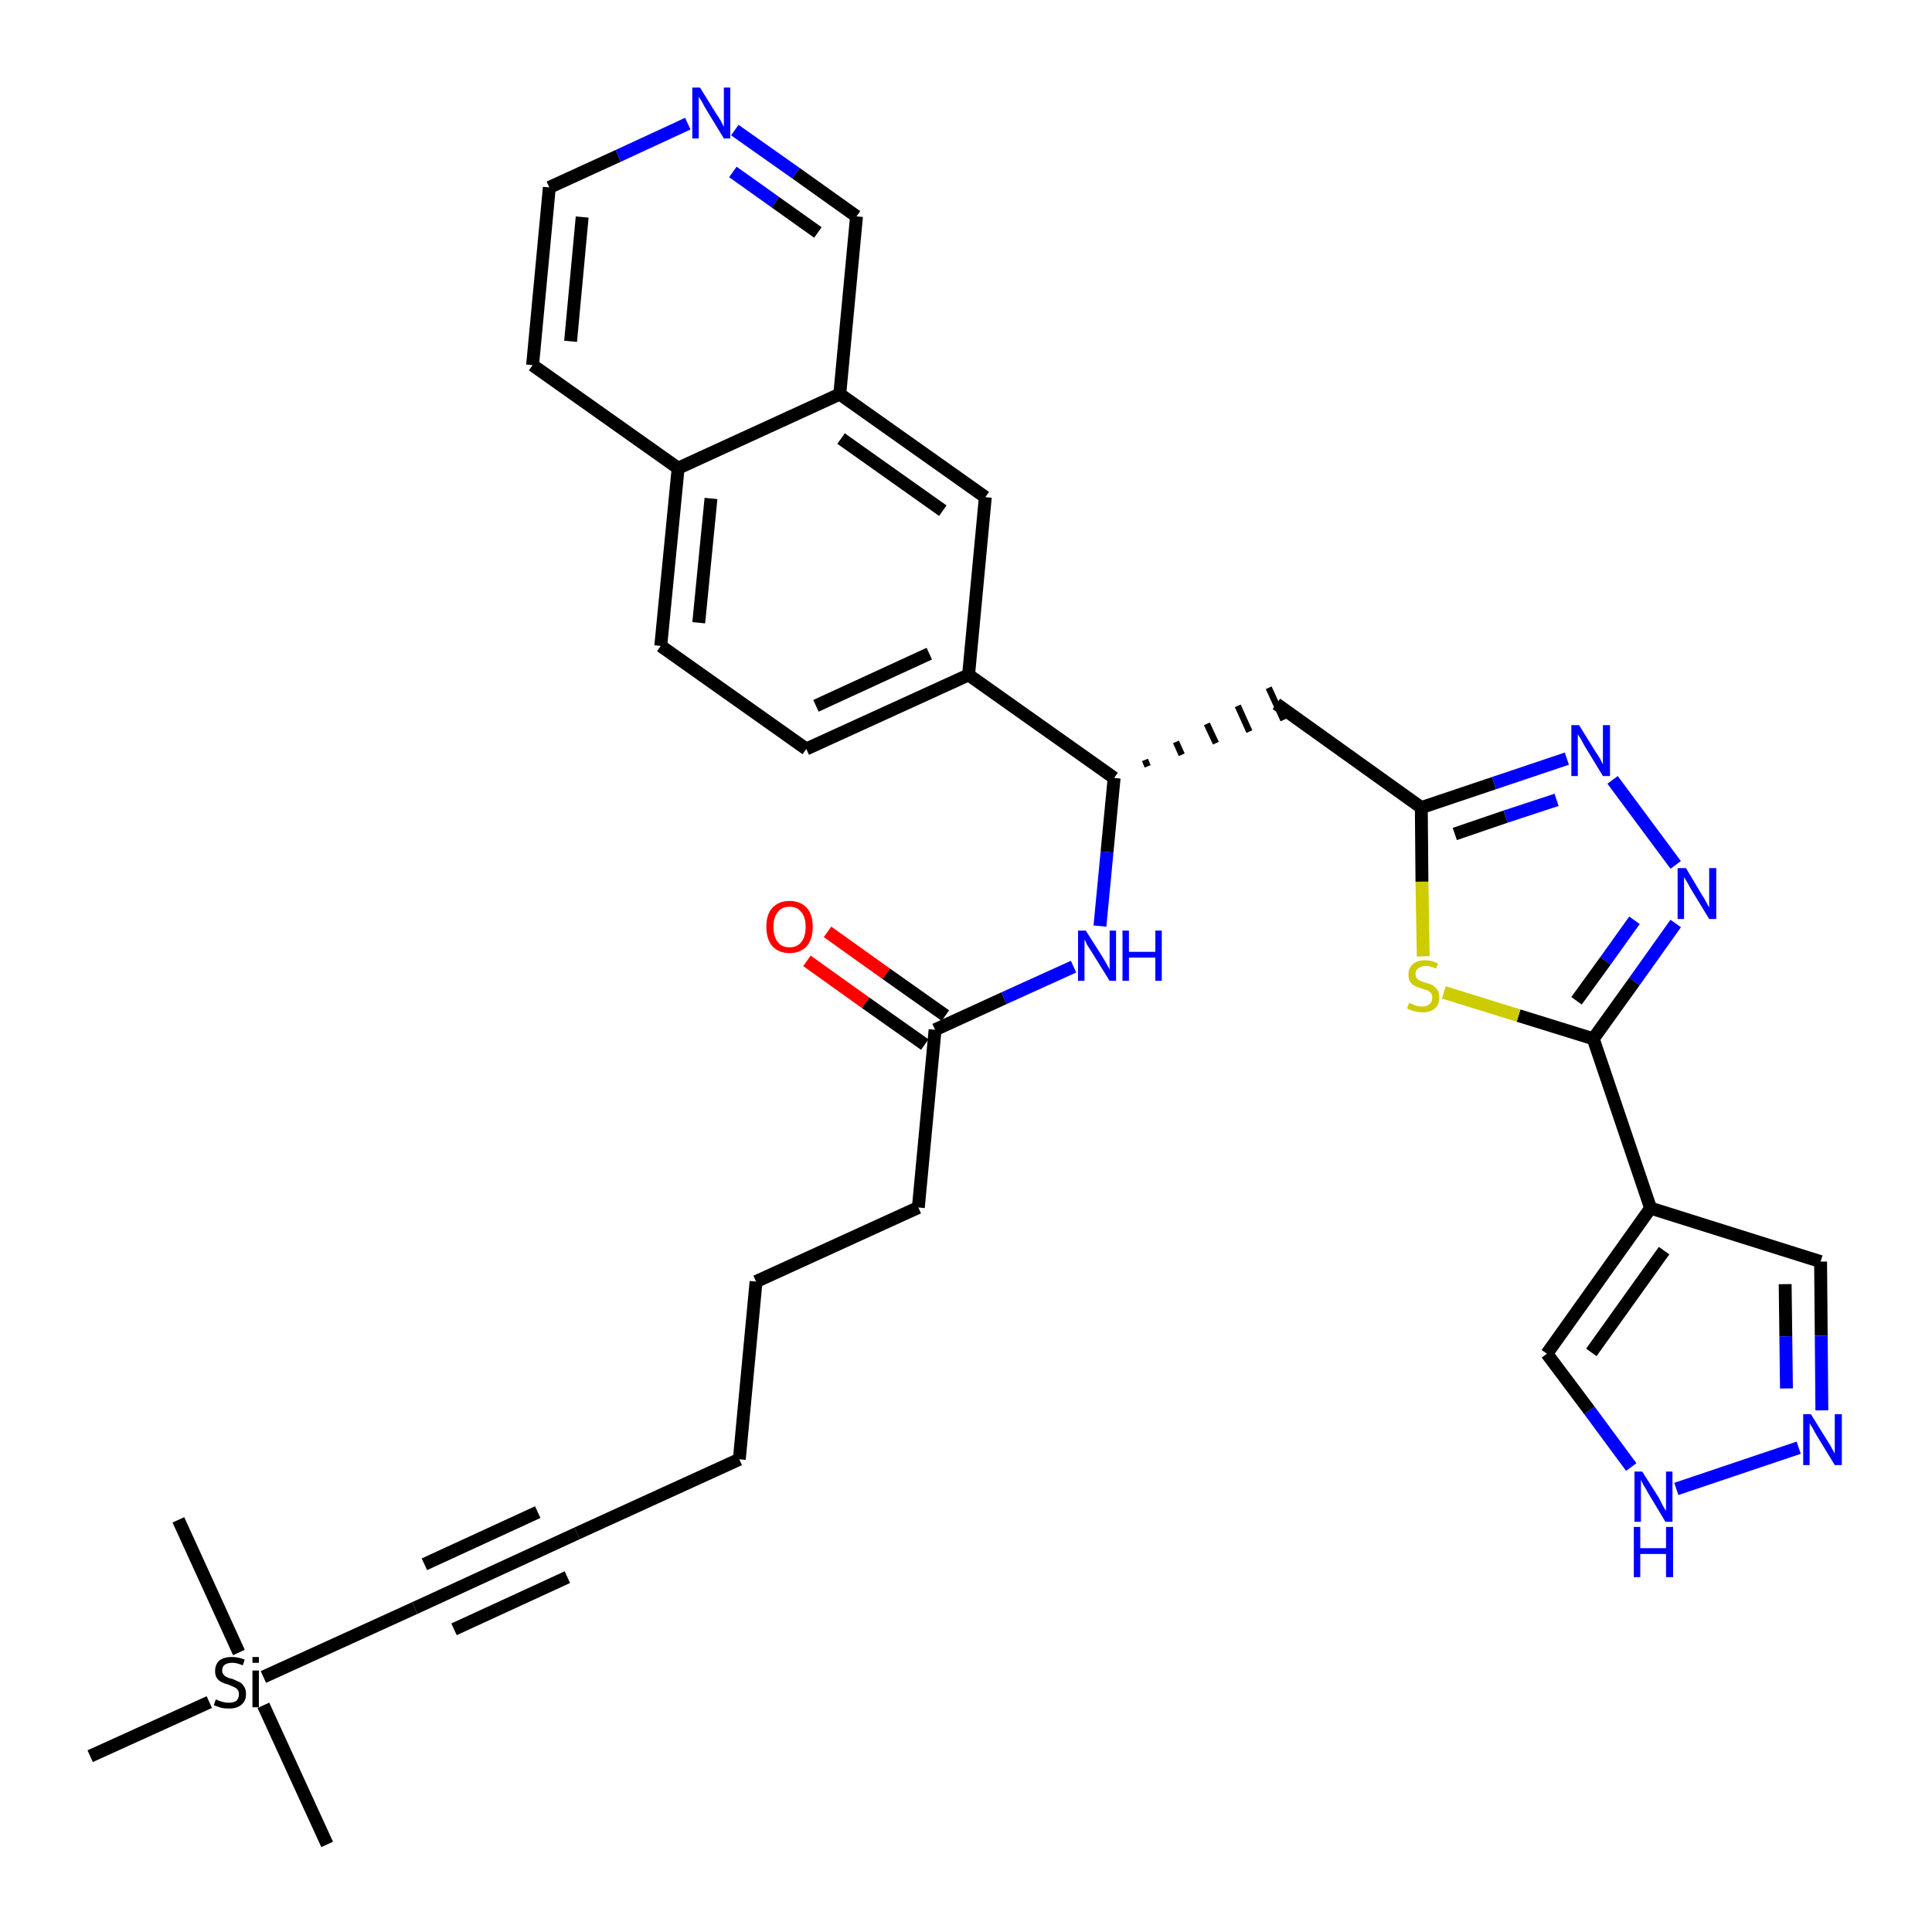 <?xml version='1.0' encoding='iso-8859-1'?>
<svg version='1.1' baseProfile='full'
              xmlns='http://www.w3.org/2000/svg'
                      xmlns:rdkit='http://www.rdkit.org/xml'
                      xmlns:xlink='http://www.w3.org/1999/xlink'
                  xml:space='preserve'
width='300px' height='300px' viewBox='0 0 300 300'>
<!-- END OF HEADER -->
<path class='bond-0 atom-0 atom-1' d='M 50.8,286.4 L 40.9,264.8' style='fill:none;fill-rule:evenodd;stroke:#000000;stroke-width:2.0px;stroke-linecap:butt;stroke-linejoin:miter;stroke-opacity:1' />
<path class='bond-1 atom-1 atom-2' d='M 37.1,256.6 L 27.7,236.0' style='fill:none;fill-rule:evenodd;stroke:#000000;stroke-width:2.0px;stroke-linecap:butt;stroke-linejoin:miter;stroke-opacity:1' />
<path class='bond-2 atom-1 atom-3' d='M 32.5,264.3 L 14.0,272.7' style='fill:none;fill-rule:evenodd;stroke:#000000;stroke-width:2.0px;stroke-linecap:butt;stroke-linejoin:miter;stroke-opacity:1' />
<path class='bond-3 atom-1 atom-4' d='M 40.9,260.4 L 64.4,249.7' style='fill:none;fill-rule:evenodd;stroke:#000000;stroke-width:2.0px;stroke-linecap:butt;stroke-linejoin:miter;stroke-opacity:1' />
<path class='bond-4 atom-4 atom-5' d='M 64.4,249.7 L 89.6,238.1' style='fill:none;fill-rule:evenodd;stroke:#000000;stroke-width:2.0px;stroke-linecap:butt;stroke-linejoin:miter;stroke-opacity:1' />
<path class='bond-4 atom-4 atom-5' d='M 70.5,253.0 L 88.1,244.9' style='fill:none;fill-rule:evenodd;stroke:#000000;stroke-width:2.0px;stroke-linecap:butt;stroke-linejoin:miter;stroke-opacity:1' />
<path class='bond-4 atom-4 atom-5' d='M 65.9,242.9 L 83.5,234.8' style='fill:none;fill-rule:evenodd;stroke:#000000;stroke-width:2.0px;stroke-linecap:butt;stroke-linejoin:miter;stroke-opacity:1' />
<path class='bond-5 atom-5 atom-6' d='M 89.6,238.1 L 114.8,226.6' style='fill:none;fill-rule:evenodd;stroke:#000000;stroke-width:2.0px;stroke-linecap:butt;stroke-linejoin:miter;stroke-opacity:1' />
<path class='bond-6 atom-6 atom-7' d='M 114.8,226.6 L 117.4,199.0' style='fill:none;fill-rule:evenodd;stroke:#000000;stroke-width:2.0px;stroke-linecap:butt;stroke-linejoin:miter;stroke-opacity:1' />
<path class='bond-7 atom-7 atom-8' d='M 117.4,199.0 L 142.6,187.5' style='fill:none;fill-rule:evenodd;stroke:#000000;stroke-width:2.0px;stroke-linecap:butt;stroke-linejoin:miter;stroke-opacity:1' />
<path class='bond-8 atom-8 atom-9' d='M 142.6,187.5 L 145.2,159.9' style='fill:none;fill-rule:evenodd;stroke:#000000;stroke-width:2.0px;stroke-linecap:butt;stroke-linejoin:miter;stroke-opacity:1' />
<path class='bond-9 atom-9 atom-10' d='M 146.8,157.7 L 137.6,151.2' style='fill:none;fill-rule:evenodd;stroke:#000000;stroke-width:2.0px;stroke-linecap:butt;stroke-linejoin:miter;stroke-opacity:1' />
<path class='bond-9 atom-9 atom-10' d='M 137.6,151.2 L 128.5,144.7' style='fill:none;fill-rule:evenodd;stroke:#FF0000;stroke-width:2.0px;stroke-linecap:butt;stroke-linejoin:miter;stroke-opacity:1' />
<path class='bond-9 atom-9 atom-10' d='M 143.6,162.2 L 134.4,155.7' style='fill:none;fill-rule:evenodd;stroke:#000000;stroke-width:2.0px;stroke-linecap:butt;stroke-linejoin:miter;stroke-opacity:1' />
<path class='bond-9 atom-9 atom-10' d='M 134.4,155.7 L 125.3,149.2' style='fill:none;fill-rule:evenodd;stroke:#FF0000;stroke-width:2.0px;stroke-linecap:butt;stroke-linejoin:miter;stroke-opacity:1' />
<path class='bond-10 atom-9 atom-11' d='M 145.2,159.9 L 155.9,155.0' style='fill:none;fill-rule:evenodd;stroke:#000000;stroke-width:2.0px;stroke-linecap:butt;stroke-linejoin:miter;stroke-opacity:1' />
<path class='bond-10 atom-9 atom-11' d='M 155.9,155.0 L 166.7,150.1' style='fill:none;fill-rule:evenodd;stroke:#0000FF;stroke-width:2.0px;stroke-linecap:butt;stroke-linejoin:miter;stroke-opacity:1' />
<path class='bond-11 atom-11 atom-12' d='M 170.8,143.8 L 171.9,132.3' style='fill:none;fill-rule:evenodd;stroke:#0000FF;stroke-width:2.0px;stroke-linecap:butt;stroke-linejoin:miter;stroke-opacity:1' />
<path class='bond-11 atom-11 atom-12' d='M 171.9,132.3 L 173.0,120.8' style='fill:none;fill-rule:evenodd;stroke:#000000;stroke-width:2.0px;stroke-linecap:butt;stroke-linejoin:miter;stroke-opacity:1' />
<path class='bond-12 atom-12 atom-13' d='M 178.2,119.0 L 177.8,118.0' style='fill:none;fill-rule:evenodd;stroke:#000000;stroke-width:1.0px;stroke-linecap:butt;stroke-linejoin:miter;stroke-opacity:1' />
<path class='bond-12 atom-12 atom-13' d='M 183.5,117.2 L 182.6,115.2' style='fill:none;fill-rule:evenodd;stroke:#000000;stroke-width:1.0px;stroke-linecap:butt;stroke-linejoin:miter;stroke-opacity:1' />
<path class='bond-12 atom-12 atom-13' d='M 188.8,115.4 L 187.4,112.4' style='fill:none;fill-rule:evenodd;stroke:#000000;stroke-width:1.0px;stroke-linecap:butt;stroke-linejoin:miter;stroke-opacity:1' />
<path class='bond-12 atom-12 atom-13' d='M 194.0,113.6 L 192.2,109.6' style='fill:none;fill-rule:evenodd;stroke:#000000;stroke-width:1.0px;stroke-linecap:butt;stroke-linejoin:miter;stroke-opacity:1' />
<path class='bond-12 atom-12 atom-13' d='M 199.3,111.8 L 197.0,106.8' style='fill:none;fill-rule:evenodd;stroke:#000000;stroke-width:1.0px;stroke-linecap:butt;stroke-linejoin:miter;stroke-opacity:1' />
<path class='bond-23 atom-12 atom-24' d='M 173.0,120.8 L 150.4,104.8' style='fill:none;fill-rule:evenodd;stroke:#000000;stroke-width:2.0px;stroke-linecap:butt;stroke-linejoin:miter;stroke-opacity:1' />
<path class='bond-13 atom-13 atom-14' d='M 198.2,109.3 L 220.7,125.4' style='fill:none;fill-rule:evenodd;stroke:#000000;stroke-width:2.0px;stroke-linecap:butt;stroke-linejoin:miter;stroke-opacity:1' />
<path class='bond-14 atom-14 atom-15' d='M 220.7,125.4 L 232.0,121.6' style='fill:none;fill-rule:evenodd;stroke:#000000;stroke-width:2.0px;stroke-linecap:butt;stroke-linejoin:miter;stroke-opacity:1' />
<path class='bond-14 atom-14 atom-15' d='M 232.0,121.6 L 243.3,117.8' style='fill:none;fill-rule:evenodd;stroke:#0000FF;stroke-width:2.0px;stroke-linecap:butt;stroke-linejoin:miter;stroke-opacity:1' />
<path class='bond-14 atom-14 atom-15' d='M 225.9,129.5 L 233.8,126.8' style='fill:none;fill-rule:evenodd;stroke:#000000;stroke-width:2.0px;stroke-linecap:butt;stroke-linejoin:miter;stroke-opacity:1' />
<path class='bond-14 atom-14 atom-15' d='M 233.8,126.8 L 241.7,124.2' style='fill:none;fill-rule:evenodd;stroke:#0000FF;stroke-width:2.0px;stroke-linecap:butt;stroke-linejoin:miter;stroke-opacity:1' />
<path class='bond-33 atom-23 atom-14' d='M 221.0,148.5 L 220.8,136.9' style='fill:none;fill-rule:evenodd;stroke:#CCCC00;stroke-width:2.0px;stroke-linecap:butt;stroke-linejoin:miter;stroke-opacity:1' />
<path class='bond-33 atom-23 atom-14' d='M 220.8,136.9 L 220.7,125.4' style='fill:none;fill-rule:evenodd;stroke:#000000;stroke-width:2.0px;stroke-linecap:butt;stroke-linejoin:miter;stroke-opacity:1' />
<path class='bond-15 atom-15 atom-16' d='M 250.4,121.1 L 260.2,134.3' style='fill:none;fill-rule:evenodd;stroke:#0000FF;stroke-width:2.0px;stroke-linecap:butt;stroke-linejoin:miter;stroke-opacity:1' />
<path class='bond-16 atom-16 atom-17' d='M 260.2,143.4 L 253.8,152.4' style='fill:none;fill-rule:evenodd;stroke:#0000FF;stroke-width:2.0px;stroke-linecap:butt;stroke-linejoin:miter;stroke-opacity:1' />
<path class='bond-16 atom-16 atom-17' d='M 253.8,152.4 L 247.4,161.3' style='fill:none;fill-rule:evenodd;stroke:#000000;stroke-width:2.0px;stroke-linecap:butt;stroke-linejoin:miter;stroke-opacity:1' />
<path class='bond-16 atom-16 atom-17' d='M 253.8,142.9 L 249.3,149.2' style='fill:none;fill-rule:evenodd;stroke:#0000FF;stroke-width:2.0px;stroke-linecap:butt;stroke-linejoin:miter;stroke-opacity:1' />
<path class='bond-16 atom-16 atom-17' d='M 249.3,149.2 L 244.8,155.4' style='fill:none;fill-rule:evenodd;stroke:#000000;stroke-width:2.0px;stroke-linecap:butt;stroke-linejoin:miter;stroke-opacity:1' />
<path class='bond-17 atom-17 atom-18' d='M 247.4,161.3 L 256.3,187.6' style='fill:none;fill-rule:evenodd;stroke:#000000;stroke-width:2.0px;stroke-linecap:butt;stroke-linejoin:miter;stroke-opacity:1' />
<path class='bond-22 atom-17 atom-23' d='M 247.4,161.3 L 235.8,157.7' style='fill:none;fill-rule:evenodd;stroke:#000000;stroke-width:2.0px;stroke-linecap:butt;stroke-linejoin:miter;stroke-opacity:1' />
<path class='bond-22 atom-17 atom-23' d='M 235.8,157.7 L 224.2,154.1' style='fill:none;fill-rule:evenodd;stroke:#CCCC00;stroke-width:2.0px;stroke-linecap:butt;stroke-linejoin:miter;stroke-opacity:1' />
<path class='bond-18 atom-18 atom-19' d='M 256.3,187.6 L 282.7,195.9' style='fill:none;fill-rule:evenodd;stroke:#000000;stroke-width:2.0px;stroke-linecap:butt;stroke-linejoin:miter;stroke-opacity:1' />
<path class='bond-35 atom-22 atom-18' d='M 240.2,210.2 L 256.3,187.6' style='fill:none;fill-rule:evenodd;stroke:#000000;stroke-width:2.0px;stroke-linecap:butt;stroke-linejoin:miter;stroke-opacity:1' />
<path class='bond-35 atom-22 atom-18' d='M 247.1,210.0 L 258.4,194.2' style='fill:none;fill-rule:evenodd;stroke:#000000;stroke-width:2.0px;stroke-linecap:butt;stroke-linejoin:miter;stroke-opacity:1' />
<path class='bond-19 atom-19 atom-20' d='M 282.7,195.9 L 282.8,207.4' style='fill:none;fill-rule:evenodd;stroke:#000000;stroke-width:2.0px;stroke-linecap:butt;stroke-linejoin:miter;stroke-opacity:1' />
<path class='bond-19 atom-19 atom-20' d='M 282.8,207.4 L 282.9,219.0' style='fill:none;fill-rule:evenodd;stroke:#0000FF;stroke-width:2.0px;stroke-linecap:butt;stroke-linejoin:miter;stroke-opacity:1' />
<path class='bond-19 atom-19 atom-20' d='M 277.2,199.4 L 277.3,207.5' style='fill:none;fill-rule:evenodd;stroke:#000000;stroke-width:2.0px;stroke-linecap:butt;stroke-linejoin:miter;stroke-opacity:1' />
<path class='bond-19 atom-19 atom-20' d='M 277.3,207.5 L 277.4,215.6' style='fill:none;fill-rule:evenodd;stroke:#0000FF;stroke-width:2.0px;stroke-linecap:butt;stroke-linejoin:miter;stroke-opacity:1' />
<path class='bond-20 atom-20 atom-21' d='M 279.3,224.8 L 260.3,231.2' style='fill:none;fill-rule:evenodd;stroke:#0000FF;stroke-width:2.0px;stroke-linecap:butt;stroke-linejoin:miter;stroke-opacity:1' />
<path class='bond-21 atom-21 atom-22' d='M 253.3,227.8 L 246.8,219.0' style='fill:none;fill-rule:evenodd;stroke:#0000FF;stroke-width:2.0px;stroke-linecap:butt;stroke-linejoin:miter;stroke-opacity:1' />
<path class='bond-21 atom-21 atom-22' d='M 246.8,219.0 L 240.2,210.2' style='fill:none;fill-rule:evenodd;stroke:#000000;stroke-width:2.0px;stroke-linecap:butt;stroke-linejoin:miter;stroke-opacity:1' />
<path class='bond-24 atom-24 atom-25' d='M 150.4,104.8 L 125.2,116.3' style='fill:none;fill-rule:evenodd;stroke:#000000;stroke-width:2.0px;stroke-linecap:butt;stroke-linejoin:miter;stroke-opacity:1' />
<path class='bond-24 atom-24 atom-25' d='M 144.3,101.5 L 126.7,109.6' style='fill:none;fill-rule:evenodd;stroke:#000000;stroke-width:2.0px;stroke-linecap:butt;stroke-linejoin:miter;stroke-opacity:1' />
<path class='bond-34 atom-33 atom-24' d='M 153.0,77.2 L 150.4,104.8' style='fill:none;fill-rule:evenodd;stroke:#000000;stroke-width:2.0px;stroke-linecap:butt;stroke-linejoin:miter;stroke-opacity:1' />
<path class='bond-25 atom-25 atom-26' d='M 125.2,116.3 L 102.6,100.3' style='fill:none;fill-rule:evenodd;stroke:#000000;stroke-width:2.0px;stroke-linecap:butt;stroke-linejoin:miter;stroke-opacity:1' />
<path class='bond-26 atom-26 atom-27' d='M 102.6,100.3 L 105.3,72.7' style='fill:none;fill-rule:evenodd;stroke:#000000;stroke-width:2.0px;stroke-linecap:butt;stroke-linejoin:miter;stroke-opacity:1' />
<path class='bond-26 atom-26 atom-27' d='M 108.5,96.7 L 110.4,77.4' style='fill:none;fill-rule:evenodd;stroke:#000000;stroke-width:2.0px;stroke-linecap:butt;stroke-linejoin:miter;stroke-opacity:1' />
<path class='bond-27 atom-27 atom-28' d='M 105.3,72.7 L 82.7,56.7' style='fill:none;fill-rule:evenodd;stroke:#000000;stroke-width:2.0px;stroke-linecap:butt;stroke-linejoin:miter;stroke-opacity:1' />
<path class='bond-36 atom-32 atom-27' d='M 130.4,61.2 L 105.3,72.7' style='fill:none;fill-rule:evenodd;stroke:#000000;stroke-width:2.0px;stroke-linecap:butt;stroke-linejoin:miter;stroke-opacity:1' />
<path class='bond-28 atom-28 atom-29' d='M 82.7,56.7 L 85.3,29.1' style='fill:none;fill-rule:evenodd;stroke:#000000;stroke-width:2.0px;stroke-linecap:butt;stroke-linejoin:miter;stroke-opacity:1' />
<path class='bond-28 atom-28 atom-29' d='M 88.6,53.0 L 90.4,33.7' style='fill:none;fill-rule:evenodd;stroke:#000000;stroke-width:2.0px;stroke-linecap:butt;stroke-linejoin:miter;stroke-opacity:1' />
<path class='bond-29 atom-29 atom-30' d='M 85.3,29.1 L 96.0,24.2' style='fill:none;fill-rule:evenodd;stroke:#000000;stroke-width:2.0px;stroke-linecap:butt;stroke-linejoin:miter;stroke-opacity:1' />
<path class='bond-29 atom-29 atom-30' d='M 96.0,24.2 L 106.8,19.2' style='fill:none;fill-rule:evenodd;stroke:#0000FF;stroke-width:2.0px;stroke-linecap:butt;stroke-linejoin:miter;stroke-opacity:1' />
<path class='bond-30 atom-30 atom-31' d='M 114.1,20.2 L 123.6,26.9' style='fill:none;fill-rule:evenodd;stroke:#0000FF;stroke-width:2.0px;stroke-linecap:butt;stroke-linejoin:miter;stroke-opacity:1' />
<path class='bond-30 atom-30 atom-31' d='M 123.6,26.9 L 133.0,33.6' style='fill:none;fill-rule:evenodd;stroke:#000000;stroke-width:2.0px;stroke-linecap:butt;stroke-linejoin:miter;stroke-opacity:1' />
<path class='bond-30 atom-30 atom-31' d='M 113.8,26.7 L 120.4,31.4' style='fill:none;fill-rule:evenodd;stroke:#0000FF;stroke-width:2.0px;stroke-linecap:butt;stroke-linejoin:miter;stroke-opacity:1' />
<path class='bond-30 atom-30 atom-31' d='M 120.4,31.4 L 127.0,36.1' style='fill:none;fill-rule:evenodd;stroke:#000000;stroke-width:2.0px;stroke-linecap:butt;stroke-linejoin:miter;stroke-opacity:1' />
<path class='bond-31 atom-31 atom-32' d='M 133.0,33.6 L 130.4,61.2' style='fill:none;fill-rule:evenodd;stroke:#000000;stroke-width:2.0px;stroke-linecap:butt;stroke-linejoin:miter;stroke-opacity:1' />
<path class='bond-32 atom-32 atom-33' d='M 130.4,61.2 L 153.0,77.2' style='fill:none;fill-rule:evenodd;stroke:#000000;stroke-width:2.0px;stroke-linecap:butt;stroke-linejoin:miter;stroke-opacity:1' />
<path class='bond-32 atom-32 atom-33' d='M 130.6,68.1 L 146.4,79.3' style='fill:none;fill-rule:evenodd;stroke:#000000;stroke-width:2.0px;stroke-linecap:butt;stroke-linejoin:miter;stroke-opacity:1' />
<path  class='atom-1' d='M 33.5 263.9
Q 33.6 263.9, 34.0 264.1
Q 34.3 264.2, 34.7 264.3
Q 35.1 264.4, 35.5 264.4
Q 36.3 264.4, 36.7 264.1
Q 37.1 263.7, 37.1 263.1
Q 37.1 262.6, 36.9 262.4
Q 36.7 262.1, 36.4 262.0
Q 36.0 261.8, 35.5 261.6
Q 34.8 261.4, 34.4 261.2
Q 34.0 261.0, 33.7 260.6
Q 33.4 260.2, 33.4 259.5
Q 33.4 258.5, 34.0 257.9
Q 34.7 257.3, 36.0 257.3
Q 37.0 257.3, 38.0 257.7
L 37.7 258.6
Q 36.8 258.2, 36.1 258.2
Q 35.3 258.2, 34.9 258.5
Q 34.5 258.8, 34.5 259.4
Q 34.5 259.8, 34.7 260.0
Q 34.9 260.3, 35.2 260.4
Q 35.5 260.6, 36.1 260.7
Q 36.8 261.0, 37.2 261.2
Q 37.6 261.4, 37.9 261.9
Q 38.2 262.3, 38.2 263.1
Q 38.2 264.1, 37.5 264.7
Q 36.8 265.3, 35.6 265.3
Q 34.9 265.3, 34.4 265.2
Q 33.8 265.0, 33.2 264.8
L 33.5 263.9
' fill='#000000'/>
<path  class='atom-1' d='M 39.2 257.3
L 40.2 257.3
L 40.2 258.2
L 39.2 258.2
L 39.2 257.3
M 39.2 259.4
L 40.2 259.4
L 40.2 265.1
L 39.2 265.1
L 39.2 259.4
' fill='#000000'/>
<path  class='atom-10' d='M 119.0 143.9
Q 119.0 142.0, 119.9 141.0
Q 120.9 139.9, 122.6 139.9
Q 124.3 139.9, 125.3 141.0
Q 126.2 142.0, 126.2 143.9
Q 126.2 145.8, 125.3 146.9
Q 124.3 148.0, 122.6 148.0
Q 120.9 148.0, 119.9 146.9
Q 119.0 145.8, 119.0 143.9
M 122.6 147.1
Q 123.8 147.1, 124.4 146.3
Q 125.1 145.5, 125.1 143.9
Q 125.1 142.4, 124.4 141.6
Q 123.8 140.8, 122.6 140.8
Q 121.4 140.8, 120.8 141.6
Q 120.1 142.4, 120.1 143.9
Q 120.1 145.5, 120.8 146.3
Q 121.4 147.1, 122.6 147.1
' fill='#FF0000'/>
<path  class='atom-11' d='M 168.6 144.5
L 171.2 148.6
Q 171.5 149.1, 171.9 149.8
Q 172.3 150.5, 172.3 150.6
L 172.3 144.5
L 173.3 144.5
L 173.3 152.3
L 172.3 152.3
L 169.5 147.8
Q 169.2 147.3, 168.8 146.7
Q 168.5 146.0, 168.4 145.9
L 168.4 152.3
L 167.4 152.3
L 167.4 144.5
L 168.6 144.5
' fill='#0000FF'/>
<path  class='atom-11' d='M 174.3 144.5
L 175.3 144.5
L 175.3 147.8
L 179.4 147.8
L 179.4 144.5
L 180.4 144.5
L 180.4 152.3
L 179.4 152.3
L 179.4 148.7
L 175.3 148.7
L 175.3 152.3
L 174.3 152.3
L 174.3 144.5
' fill='#0000FF'/>
<path  class='atom-15' d='M 245.2 112.6
L 247.8 116.8
Q 248.1 117.2, 248.5 117.9
Q 248.9 118.7, 248.9 118.7
L 248.9 112.6
L 250.0 112.6
L 250.0 120.5
L 248.9 120.5
L 246.1 115.9
Q 245.8 115.4, 245.5 114.8
Q 245.1 114.2, 245.0 114.0
L 245.0 120.5
L 244.0 120.5
L 244.0 112.6
L 245.2 112.6
' fill='#0000FF'/>
<path  class='atom-16' d='M 261.8 134.8
L 264.3 139.0
Q 264.6 139.4, 265.0 140.2
Q 265.4 140.9, 265.4 140.9
L 265.4 134.8
L 266.5 134.8
L 266.5 142.7
L 265.4 142.7
L 262.6 138.1
Q 262.3 137.6, 262.0 137.0
Q 261.6 136.4, 261.5 136.2
L 261.5 142.7
L 260.5 142.7
L 260.5 134.8
L 261.8 134.8
' fill='#0000FF'/>
<path  class='atom-20' d='M 281.2 219.6
L 283.8 223.8
Q 284.1 224.2, 284.5 225.0
Q 284.9 225.7, 284.9 225.7
L 284.9 219.6
L 286.0 219.6
L 286.0 227.5
L 284.9 227.5
L 282.1 222.9
Q 281.8 222.4, 281.5 221.8
Q 281.1 221.2, 281.0 221.0
L 281.0 227.5
L 280.0 227.5
L 280.0 219.6
L 281.2 219.6
' fill='#0000FF'/>
<path  class='atom-21' d='M 255.0 228.5
L 257.6 232.6
Q 257.8 233.0, 258.2 233.8
Q 258.6 234.5, 258.7 234.6
L 258.7 228.5
L 259.7 228.5
L 259.7 236.3
L 258.6 236.3
L 255.9 231.8
Q 255.6 231.2, 255.2 230.6
Q 254.9 230.0, 254.8 229.8
L 254.8 236.3
L 253.8 236.3
L 253.8 228.5
L 255.0 228.5
' fill='#0000FF'/>
<path  class='atom-21' d='M 253.7 237.1
L 254.7 237.1
L 254.7 240.4
L 258.7 240.4
L 258.7 237.1
L 259.8 237.1
L 259.8 244.9
L 258.7 244.9
L 258.7 241.3
L 254.7 241.3
L 254.7 244.9
L 253.7 244.9
L 253.7 237.1
' fill='#0000FF'/>
<path  class='atom-23' d='M 218.8 155.7
Q 218.9 155.8, 219.3 155.9
Q 219.6 156.1, 220.0 156.2
Q 220.4 156.3, 220.8 156.3
Q 221.6 156.3, 222.0 155.9
Q 222.4 155.6, 222.4 154.9
Q 222.4 154.5, 222.2 154.2
Q 222.0 154.0, 221.7 153.8
Q 221.3 153.7, 220.8 153.5
Q 220.1 153.3, 219.7 153.1
Q 219.3 152.9, 219.0 152.5
Q 218.7 152.1, 218.7 151.3
Q 218.7 150.4, 219.3 149.8
Q 220.0 149.1, 221.3 149.1
Q 222.2 149.1, 223.3 149.6
L 223.0 150.4
Q 222.1 150.0, 221.4 150.0
Q 220.6 150.0, 220.2 150.4
Q 219.8 150.7, 219.8 151.2
Q 219.8 151.6, 220.0 151.9
Q 220.2 152.1, 220.5 152.3
Q 220.8 152.4, 221.4 152.6
Q 222.1 152.8, 222.5 153.0
Q 222.9 153.3, 223.2 153.7
Q 223.5 154.2, 223.5 154.9
Q 223.5 156.0, 222.8 156.6
Q 222.1 157.2, 220.9 157.2
Q 220.2 157.2, 219.6 157.0
Q 219.1 156.9, 218.5 156.6
L 218.8 155.7
' fill='#CCCC00'/>
<path  class='atom-30' d='M 108.7 13.6
L 111.3 17.8
Q 111.6 18.2, 112.0 18.9
Q 112.4 19.7, 112.4 19.7
L 112.4 13.6
L 113.4 13.6
L 113.4 21.5
L 112.4 21.5
L 109.6 16.9
Q 109.3 16.4, 109.0 15.8
Q 108.6 15.2, 108.5 15.0
L 108.5 21.5
L 107.5 21.5
L 107.5 13.6
L 108.7 13.6
' fill='#0000FF'/>
</svg>
